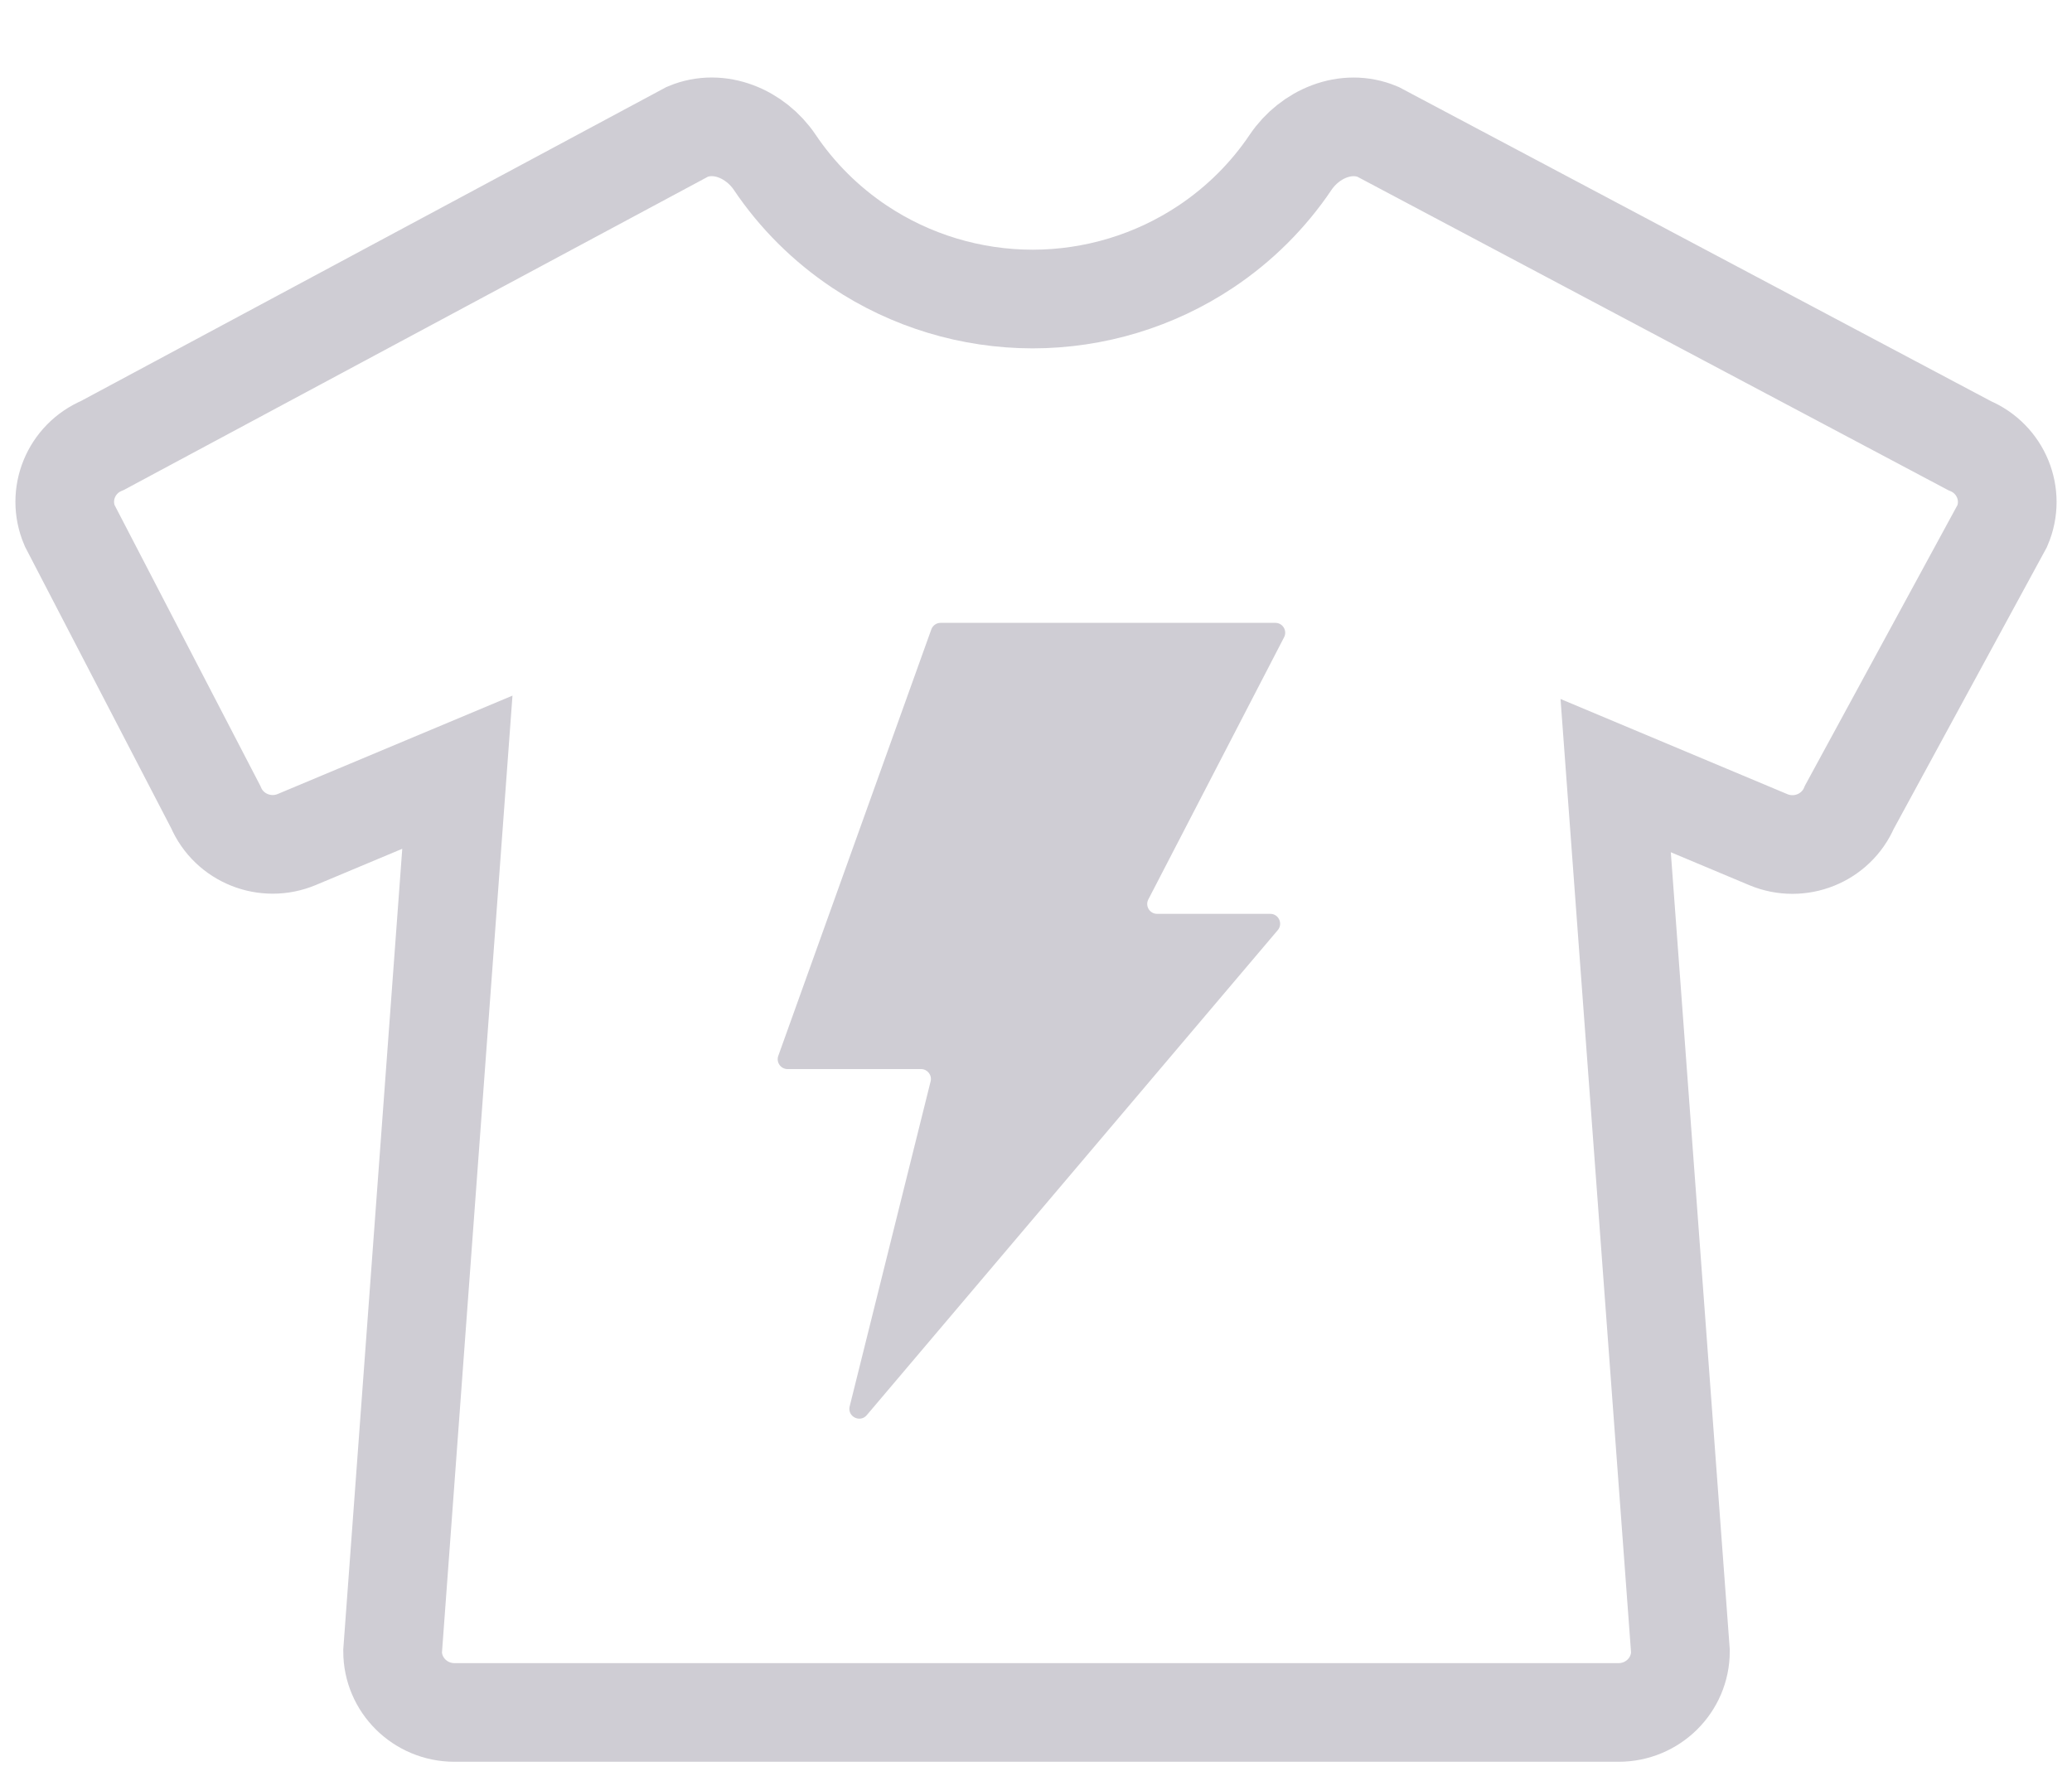 <svg width="42" height="36" viewBox="0 0 42 36" fill="none" xmlns="http://www.w3.org/2000/svg">
<path d="M27.928 2.67C27.283 2.4 26.549 2.714 26.161 3.29C25.709 3.962 25.126 4.544 24.443 4.999C23.406 5.691 22.183 6.061 20.932 6.062C19.681 6.061 18.458 5.691 17.421 4.999C16.738 4.543 16.156 3.962 15.704 3.29C15.316 2.714 14.582 2.399 13.937 2.669L2.077 9.03C1.44 9.297 1.142 10.025 1.412 10.655L4.374 16.361C4.644 16.991 5.379 17.285 6.016 17.018L9.271 15.654L7.958 33.475C7.958 34.159 8.519 34.714 9.212 34.714H32.809C33.502 34.714 34.063 34.159 34.063 33.475L32.75 15.723L35.844 17.021C36.481 17.288 37.217 16.994 37.487 16.364L40.588 10.659C40.858 10.029 40.56 9.301 39.923 9.034L27.928 2.67Z" stroke="#CFCDD4" stroke-width="2"/>
<path d="M25.851 12.626H19.066C18.982 12.626 18.907 12.679 18.878 12.759L15.776 21.404C15.729 21.534 15.826 21.672 15.964 21.672H18.67C18.8 21.672 18.895 21.794 18.864 21.92L17.223 28.51C17.172 28.715 17.433 28.849 17.57 28.687L25.901 18.855C26.011 18.725 25.919 18.525 25.749 18.525H23.454C23.305 18.525 23.208 18.366 23.277 18.233L26.029 12.918C26.098 12.785 26.001 12.626 25.851 12.626Z" fill="#CFCDD4"/>
</svg>
